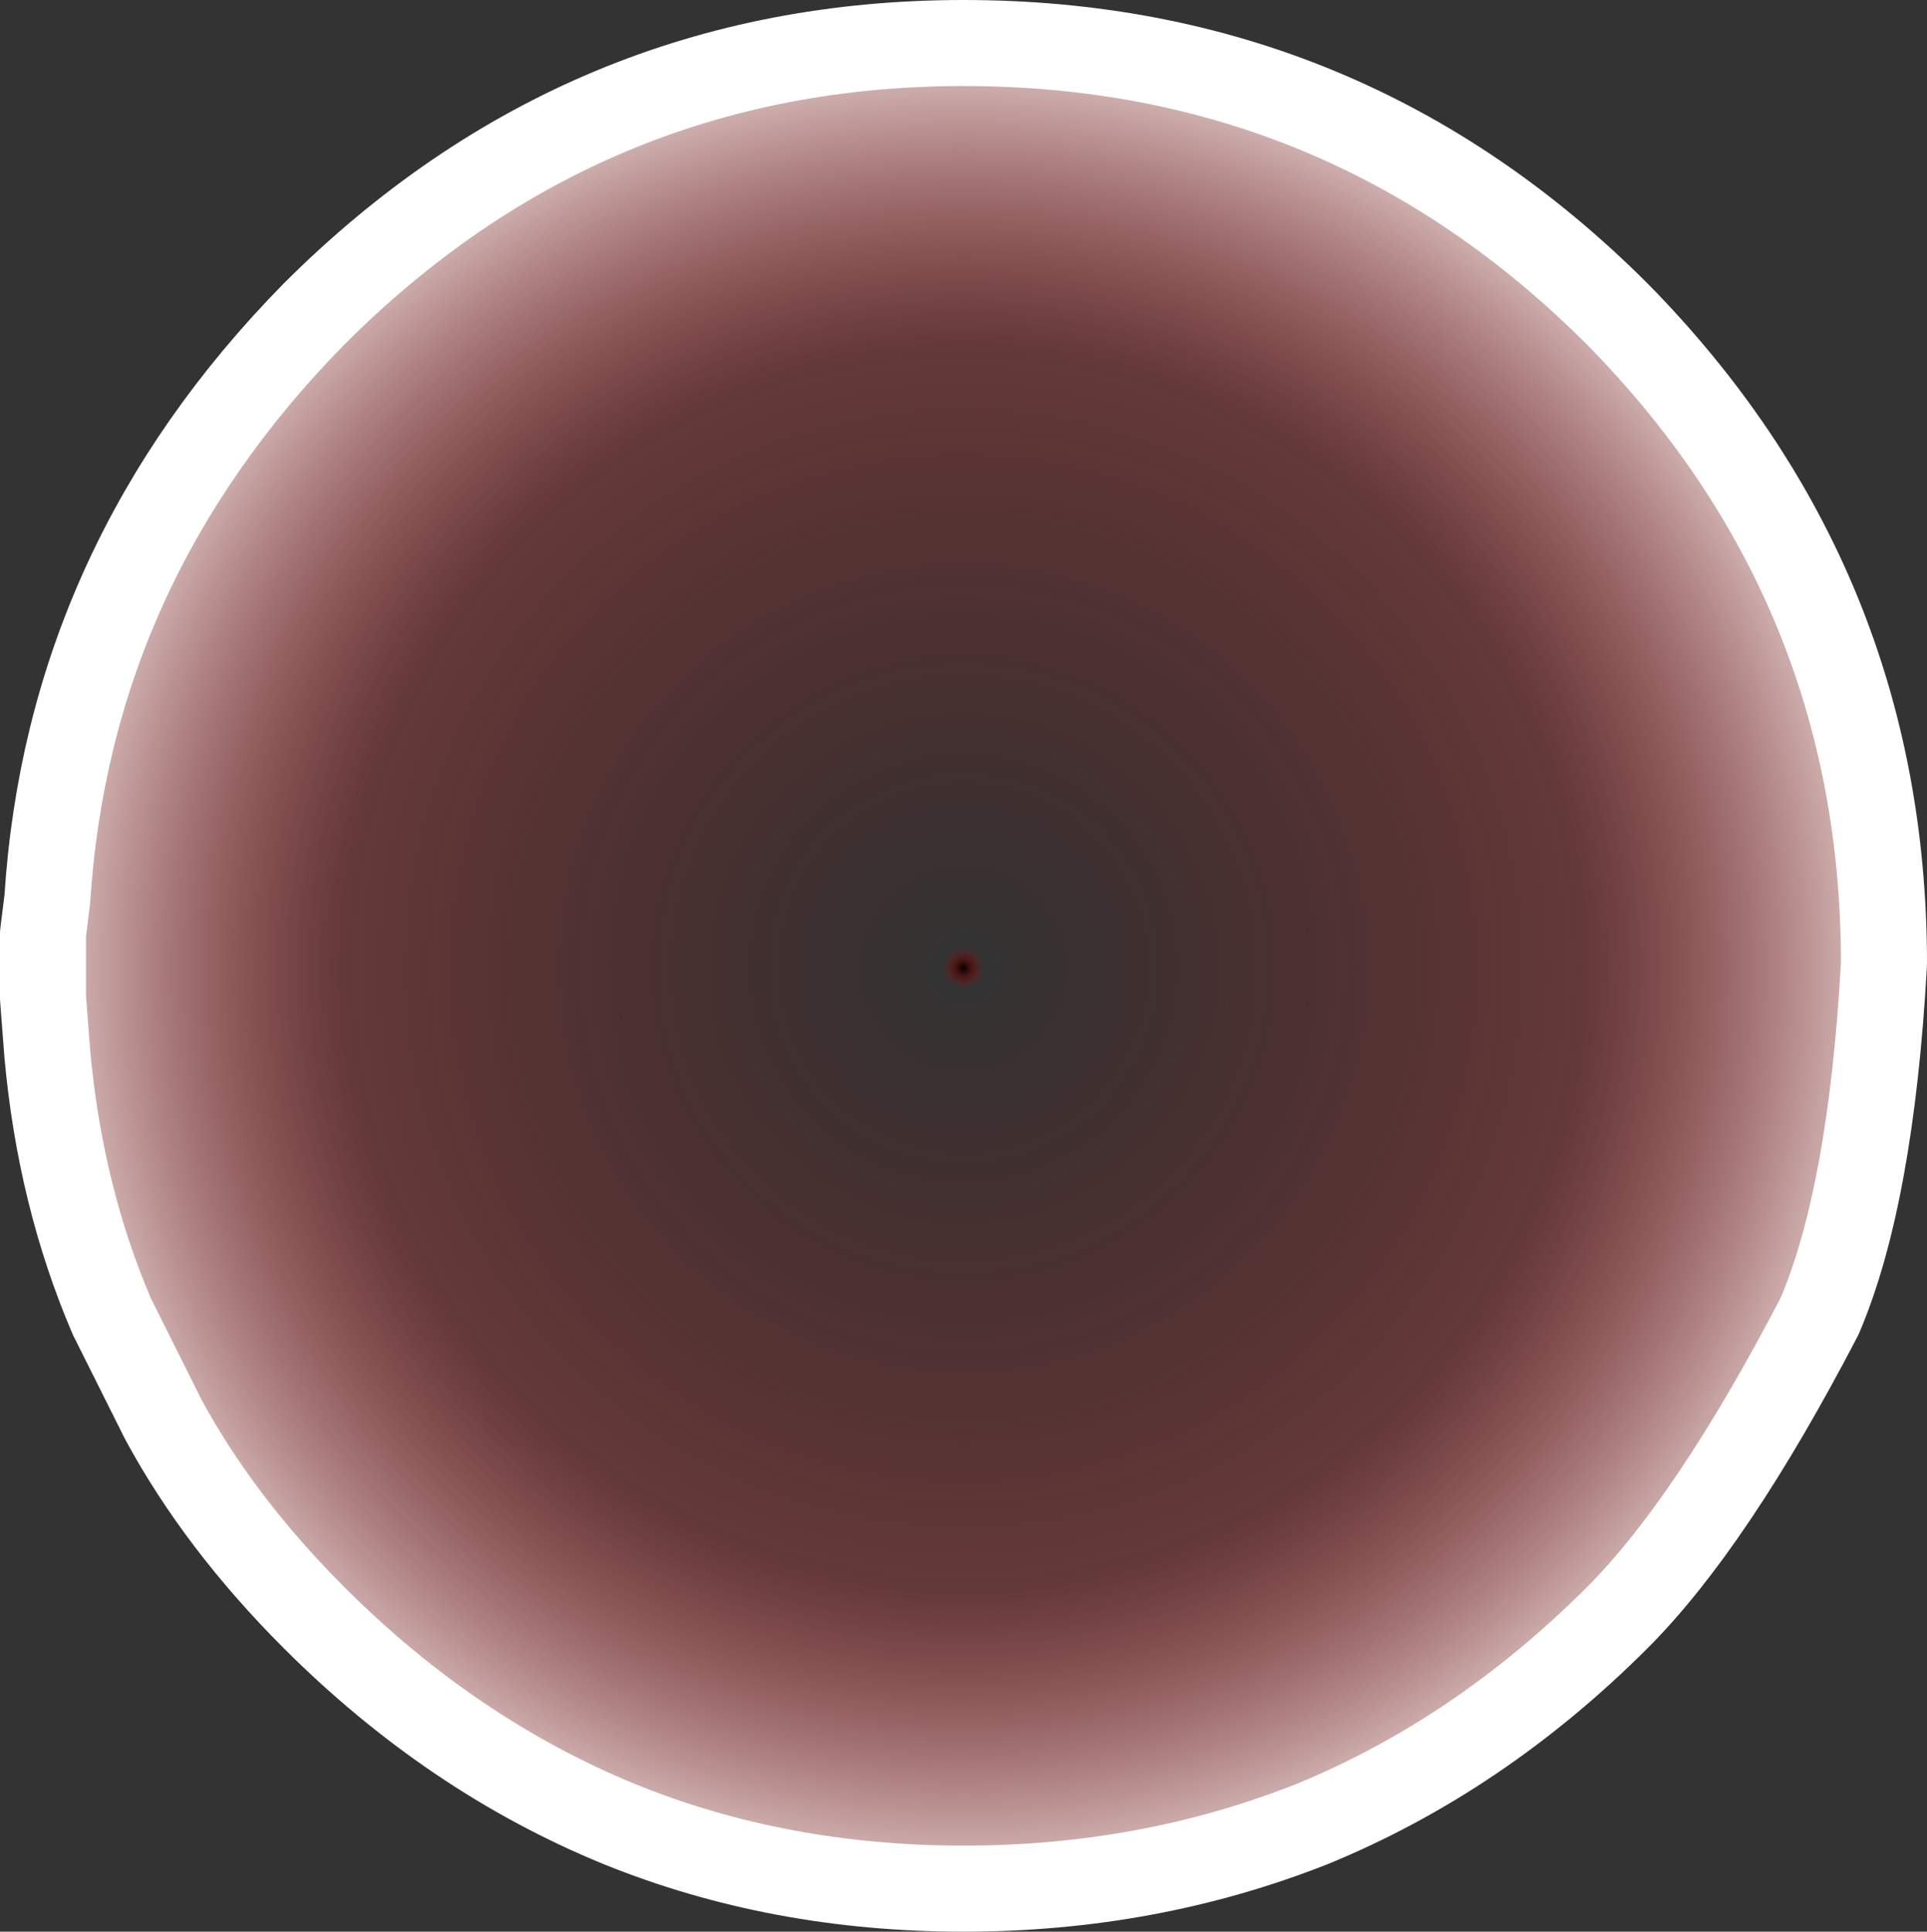 <?xml version="1.0" encoding="UTF-8" standalone="no"?>
<svg xmlns:xlink="http://www.w3.org/1999/xlink" height="22.45px" width="22.4px" xmlns="http://www.w3.org/2000/svg">
  <rect width="100%" height="100%" fill="#333333" stroke="none"/>
  <g transform="matrix(1.0, 0.0, 0.0, 1.0, -20.55, -9.95)">
    <path d="M21.05 20.8 L21.05 21.55 21.1 22.2 Q21.25 23.85 21.85 25.25 L22.45 26.45 Q23.1 27.65 24.2 28.75 25.8 30.35 27.75 31.15 29.6 31.9 31.75 31.9 33.9 31.9 35.8 31.15 37.75 30.35 39.35 28.75 40.45 27.65 41.7 25.25 42.3 23.85 42.45 21.15 42.45 16.75 39.35 13.6 36.2 10.45 31.75 10.45 27.35 10.45 24.2 13.6 21.35 16.5 21.1 20.4 L21.05 20.8" fill="url(#gradient0)" fill-rule="evenodd" stroke="none">
      <animate attributeName="d" dur="2s" repeatCount="indefinite" values="M21.05 20.8 L21.05 21.55 21.1 22.2 Q21.25 23.85 21.85 25.25 L22.45 26.45 Q23.1 27.65 24.2 28.75 25.8 30.35 27.75 31.15 29.6 31.9 31.75 31.9 33.9 31.9 35.8 31.15 37.75 30.35 39.35 28.75 40.45 27.65 41.7 25.25 42.3 23.85 42.45 21.15 42.45 16.75 39.35 13.6 36.2 10.45 31.75 10.45 27.35 10.45 24.2 13.6 21.35 16.5 21.1 20.4 L21.05 20.8;M21.05 20.8 L21.05 21.55 21.1 22.2 Q21.25 23.85 21.85 25.25 L22.45 26.45 Q23.1 27.65 24.2 28.75 25.8 30.35 27.75 31.15 29.6 31.9 31.75 31.9 33.9 31.9 35.8 31.15 37.75 30.35 39.35 28.75 40.45 27.65 41.7 25.25 42.3 23.85 42.45 21.15 42.45 16.75 39.35 13.6 36.2 10.45 31.75 10.45 27.35 10.45 24.2 13.6 21.35 16.5 21.1 20.4 L21.05 20.8"/>
    </path>
    <path d="M21.05 20.8 L21.1 20.4 Q21.35 16.5 24.2 13.6 27.35 10.45 31.75 10.45 36.2 10.45 39.35 13.6 42.45 16.75 42.45 21.15 42.3 23.85 41.7 25.25 40.45 27.65 39.35 28.75 37.75 30.35 35.8 31.15 33.9 31.9 31.75 31.9 29.6 31.9 27.75 31.15 25.8 30.35 24.2 28.75 23.1 27.65 22.45 26.45 L21.85 25.25 Q21.25 23.85 21.1 22.2 L21.05 21.55 21.05 20.8 21.1 20.4 Q21.35 16.5 24.2 13.6 27.35 10.45 31.75 10.45 36.2 10.45 39.35 13.6 42.45 16.75 42.45 21.15 42.3 23.85 41.7 25.25 40.45 27.65 39.35 28.75 37.75 30.35 35.8 31.15 33.9 31.9 31.75 31.9 29.6 31.9 27.75 31.15 25.8 30.35 24.2 28.75 23.1 27.65 22.45 26.45 L21.85 25.25 Q21.25 23.85 21.1 22.2 L21.05 21.55 21.05 20.8" fill="none" stroke="#ffffff" stroke-linecap="round" stroke-linejoin="round" stroke-width="1.0">
      <animate attributeName="stroke" dur="2s" repeatCount="indefinite" values="#ffffff;#ffffff"/>
      <animate attributeName="stroke-width" dur="2s" repeatCount="indefinite" values="1.0;1.0"/>
      <animate attributeName="fill-opacity" dur="2s" repeatCount="indefinite" values="1.0;1.0"/>
      <animate attributeName="d" dur="2s" repeatCount="indefinite" values="M21.05 20.8 L21.1 20.4 Q21.35 16.5 24.2 13.6 27.35 10.45 31.75 10.45 36.2 10.45 39.35 13.6 42.45 16.75 42.45 21.15 42.3 23.85 41.7 25.25 40.45 27.65 39.35 28.75 37.75 30.35 35.8 31.15 33.9 31.9 31.75 31.9 29.6 31.9 27.75 31.15 25.8 30.35 24.2 28.75 23.1 27.65 22.45 26.45 L21.85 25.25 Q21.25 23.85 21.1 22.2 L21.05 21.55 21.05 20.8 21.1 20.4 Q21.35 16.5 24.2 13.6 27.35 10.45 31.75 10.45 36.2 10.45 39.35 13.6 42.45 16.75 42.45 21.15 42.3 23.85 41.7 25.25 40.45 27.65 39.35 28.75 37.75 30.35 35.8 31.15 33.9 31.9 31.75 31.9 29.6 31.9 27.75 31.15 25.8 30.35 24.2 28.75 23.1 27.65 22.45 26.45 L21.85 25.25 Q21.25 23.85 21.1 22.2 L21.05 21.55 21.05 20.8;M21.05 20.8 L21.1 20.4 Q21.35 16.5 24.2 13.6 27.35 10.45 31.75 10.45 36.2 10.45 39.35 13.6 42.45 16.75 42.45 21.15 42.3 23.85 41.7 25.25 40.45 27.65 39.35 28.75 37.75 30.35 35.8 31.15 33.9 31.9 31.75 31.9 29.6 31.9 27.75 31.15 25.8 30.35 24.2 28.75 23.1 27.65 22.45 26.45 L21.85 25.25 Q21.25 23.85 21.1 22.2 L21.05 21.55 21.05 20.8 21.1 20.4 Q21.35 16.5 24.2 13.6 27.35 10.45 31.75 10.45 36.2 10.45 39.35 13.6 42.45 16.75 42.45 21.15 42.3 23.85 41.7 25.25 40.45 27.65 39.35 28.75 37.75 30.35 35.8 31.15 33.9 31.9 31.75 31.9 29.6 31.9 27.75 31.15 25.8 30.35 24.2 28.75 23.1 27.65 22.45 26.45 L21.85 25.25 Q21.25 23.85 21.1 22.2 L21.05 21.55 21.05 20.8"/>
    </path>
  </g>
  <defs>
    <radialGradient cx="0" cy="0" gradientTransform="matrix(0.014, 0.0, 0.0, 0.014, 31.75, 21.2)" gradientUnits="userSpaceOnUse" id="gradient0" r="819.2" spreadMethod="pad">
      <animateTransform additive="replace" attributeName="gradientTransform" dur="2s" from="1" repeatCount="indefinite" to="1" type="scale"/>
      <animateTransform additive="sum" attributeName="gradientTransform" dur="2s" from="31.75 21.2" repeatCount="indefinite" to="31.75 21.2" type="translate"/>
      <animateTransform additive="sum" attributeName="gradientTransform" dur="2s" from="0.0" repeatCount="indefinite" to="0.0" type="rotate"/>
      <animateTransform additive="sum" attributeName="gradientTransform" dur="2s" from="0.014 0.014" repeatCount="indefinite" to="0.014 0.014" type="scale"/>
      <animateTransform additive="sum" attributeName="gradientTransform" dur="2s" from="0.0" repeatCount="indefinite" to="0.0" type="skewX"/>
      <stop offset="0.02" stop-color="#c40000" stop-opacity="0.0">
        <animate attributeName="offset" dur="2s" repeatCount="indefinite" values="0.02;0.02"/>
        <animate attributeName="stop-color" dur="2s" repeatCount="indefinite" values="#c40000;#c40001"/>
        <animate attributeName="stop-opacity" dur="2s" repeatCount="indefinite" values="0.0;0.0"/>
      </stop>
      <stop offset="0.631" stop-color="#d44747" stop-opacity="0.31">
        <animate attributeName="offset" dur="2s" repeatCount="indefinite" values="0.631;0.91"/>
        <animate attributeName="stop-color" dur="2s" repeatCount="indefinite" values="#d44747;#d44748"/>
        <animate attributeName="stop-opacity" dur="2s" repeatCount="indefinite" values="0.31;0.31"/>
      </stop>
      <stop offset="1.0" stop-color="#ffffff">
        <animate attributeName="offset" dur="2s" repeatCount="indefinite" values="1.0;1.0"/>
        <animate attributeName="stop-color" dur="2s" repeatCount="indefinite" values="#ffffff;#ffffff"/>
        <animate attributeName="stop-opacity" dur="2s" repeatCount="indefinite" values="1.0;1.0"/>
      </stop>
    </radialGradient>
  </defs>
</svg>
